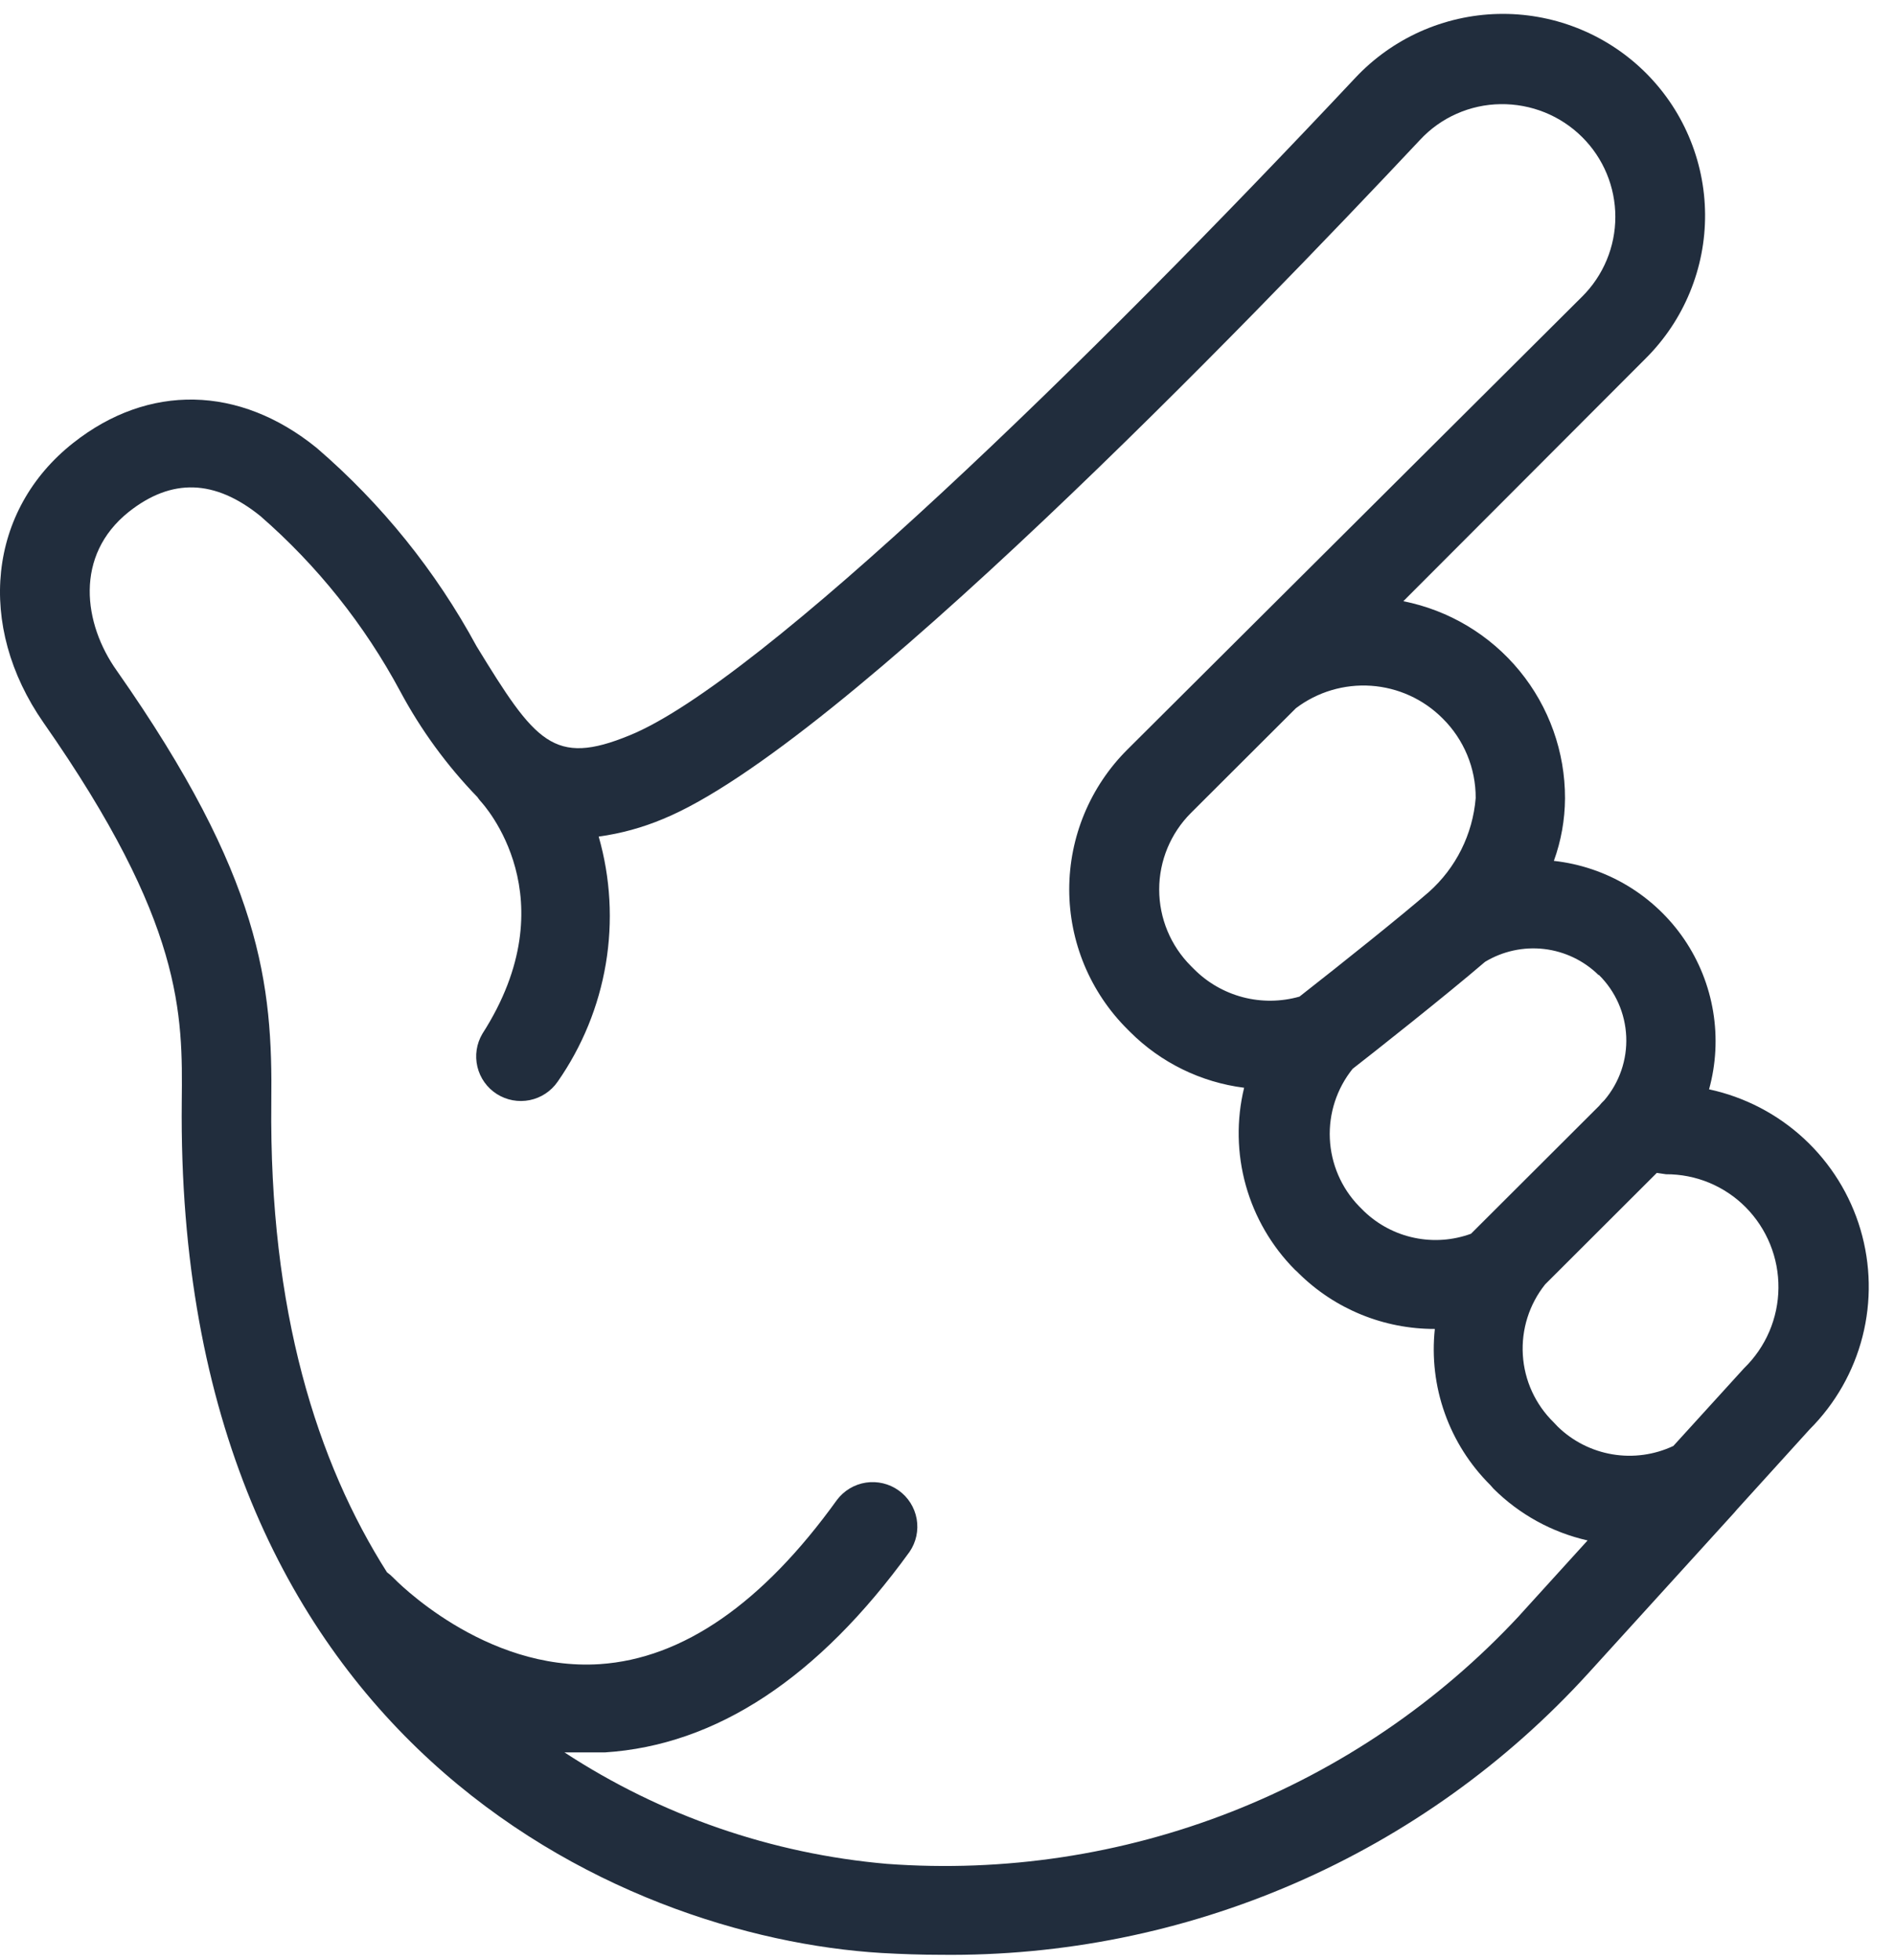 <svg width="59" height="61" viewBox="0 0 59 61" fill="none" xmlns="http://www.w3.org/2000/svg">
<path d="M1.355 22.494C5.721 28.737 5.686 31.554 5.659 34.287C5.45 54.156 19.252 60.296 27.45 60.788C28.076 60.823 28.68 60.844 29.285 60.844C33.076 60.889 36.834 60.131 40.309 58.621C43.785 57.111 46.9 54.882 49.45 52.082L54.004 47.073L54.08 46.983L56.34 44.492C57.14 43.693 57.71 42.694 57.989 41.599C58.268 40.505 58.246 39.355 57.926 38.272C57.606 37.189 56.999 36.212 56.169 35.443C55.34 34.675 54.318 34.144 53.211 33.906C53.428 33.118 53.472 32.293 53.338 31.487C53.205 30.681 52.898 29.914 52.439 29.238C51.979 28.562 51.378 27.994 50.678 27.572C49.977 27.15 49.192 26.885 48.379 26.795C48.605 26.172 48.722 25.515 48.726 24.852C48.73 23.405 48.23 22.002 47.312 20.882C46.394 19.762 45.114 18.995 43.692 18.713L51.236 11.158C51.828 10.569 52.297 9.869 52.614 9.097C52.932 8.326 53.093 7.5 53.087 6.666C53.081 5.832 52.908 5.008 52.579 4.241C52.251 3.474 51.772 2.781 51.172 2.201C50.572 1.621 49.861 1.166 49.083 0.863C48.304 0.559 47.473 0.414 46.638 0.434C45.802 0.455 44.98 0.642 44.217 0.983C43.455 1.325 42.768 1.814 42.197 2.423C33.93 11.227 23.653 21.245 19.6 22.889C17.236 23.86 16.666 23.104 14.837 20.114C13.567 17.771 11.88 15.679 9.858 13.94C7.453 11.99 4.623 11.935 2.279 13.787C-0.37 15.875 -0.752 19.469 1.355 22.494ZM51.869 36.549C52.331 36.547 52.788 36.637 53.214 36.813C53.64 36.99 54.027 37.249 54.351 37.576C54.679 37.907 54.938 38.3 55.113 38.731C55.288 39.163 55.376 39.625 55.371 40.09C55.367 40.556 55.27 41.016 55.087 41.444C54.903 41.872 54.637 42.26 54.303 42.584L52.099 45.006C51.508 45.284 50.847 45.375 50.203 45.267C49.559 45.159 48.964 44.858 48.497 44.402L48.372 44.27C47.803 43.714 47.461 42.967 47.413 42.174C47.364 41.381 47.611 40.598 48.108 39.976L51.584 36.507L51.869 36.549ZM49.783 30.347C50.298 30.856 50.601 31.541 50.632 32.264C50.663 32.986 50.42 33.694 49.95 34.246C49.892 34.299 49.839 34.357 49.79 34.419L45.799 38.401C45.235 38.607 44.625 38.651 44.038 38.528C43.45 38.406 42.909 38.121 42.475 37.707L42.309 37.541C41.761 36.974 41.44 36.227 41.404 35.441C41.368 34.654 41.62 33.882 42.114 33.267C42.67 32.837 44.999 30.999 46.237 29.937C46.788 29.605 47.434 29.464 48.074 29.538C48.713 29.613 49.31 29.897 49.769 30.347H49.783ZM44.916 22.362C45.244 22.686 45.503 23.072 45.68 23.497C45.857 23.922 45.947 24.378 45.945 24.838C45.854 25.965 45.331 27.014 44.485 27.766C43.637 28.501 41.808 29.965 40.459 31.02C39.884 31.183 39.275 31.19 38.697 31.039C38.118 30.887 37.591 30.584 37.17 30.159L37.08 30.069C36.447 29.437 36.091 28.58 36.091 27.686C36.091 26.793 36.447 25.935 37.08 25.303L40.348 22.043C41.017 21.536 41.849 21.288 42.687 21.345C43.526 21.403 44.315 21.761 44.909 22.355L44.916 22.362ZM4.011 15.931C5.346 14.876 6.688 14.918 8.106 16.062C9.876 17.602 11.351 19.45 12.459 21.515C13.104 22.72 13.914 23.829 14.865 24.811C14.891 24.849 14.918 24.886 14.948 24.922C15.066 25.047 17.729 27.953 15.018 32.178C14.835 32.488 14.78 32.856 14.864 33.206C14.948 33.555 15.164 33.858 15.468 34.052C15.772 34.245 16.139 34.313 16.492 34.242C16.845 34.171 17.156 33.966 17.361 33.67C18.128 32.572 18.641 31.318 18.862 29.998C19.084 28.678 19.008 27.326 18.64 26.039C19.329 25.945 20.002 25.76 20.643 25.491C26.115 23.25 38.943 9.964 44.214 4.352C44.534 4.007 44.921 3.731 45.351 3.541C45.781 3.35 46.246 3.248 46.717 3.242C47.188 3.235 47.657 3.322 48.094 3.498C48.531 3.674 48.928 3.936 49.262 4.269C49.589 4.594 49.848 4.981 50.025 5.406C50.202 5.832 50.293 6.288 50.293 6.749C50.293 7.21 50.202 7.666 50.025 8.091C49.848 8.517 49.589 8.904 49.262 9.229L35.105 23.326C34.53 23.897 34.074 24.576 33.762 25.324C33.451 26.071 33.29 26.873 33.29 27.683C33.29 28.492 33.451 29.294 33.762 30.042C34.074 30.789 34.53 31.468 35.105 32.039L35.182 32.116C36.139 33.074 37.389 33.687 38.735 33.857C38.492 34.858 38.511 35.905 38.788 36.897C39.066 37.889 39.593 38.794 40.32 39.525L40.376 39.574L40.431 39.629C41.559 40.745 43.084 41.368 44.673 41.364C44.578 42.25 44.683 43.147 44.982 43.987C45.28 44.828 45.764 45.591 46.397 46.22L46.501 46.338C47.306 47.138 48.321 47.696 49.429 47.947L47.343 50.243L47.287 50.306C44.797 52.98 41.737 55.061 38.332 56.396C34.927 57.73 31.265 58.283 27.617 58.014C24.034 57.703 20.584 56.512 17.576 54.545C17.792 54.545 18.014 54.545 18.237 54.545H18.828C22.305 54.323 25.482 52.221 28.319 48.301C28.524 48.002 28.603 47.634 28.54 47.277C28.476 46.92 28.276 46.602 27.98 46.391C27.685 46.18 27.319 46.093 26.96 46.147C26.601 46.202 26.278 46.395 26.059 46.685C23.744 49.904 21.262 51.624 18.675 51.797C15.066 52.033 12.292 49.154 12.25 49.113C12.189 49.049 12.121 48.99 12.049 48.939C9.872 45.512 8.377 40.809 8.447 34.308C8.489 30.638 8.155 27.322 3.642 20.884C2.592 19.413 2.307 17.29 4.011 15.931Z" fill="#212D3D"/>
</svg>
